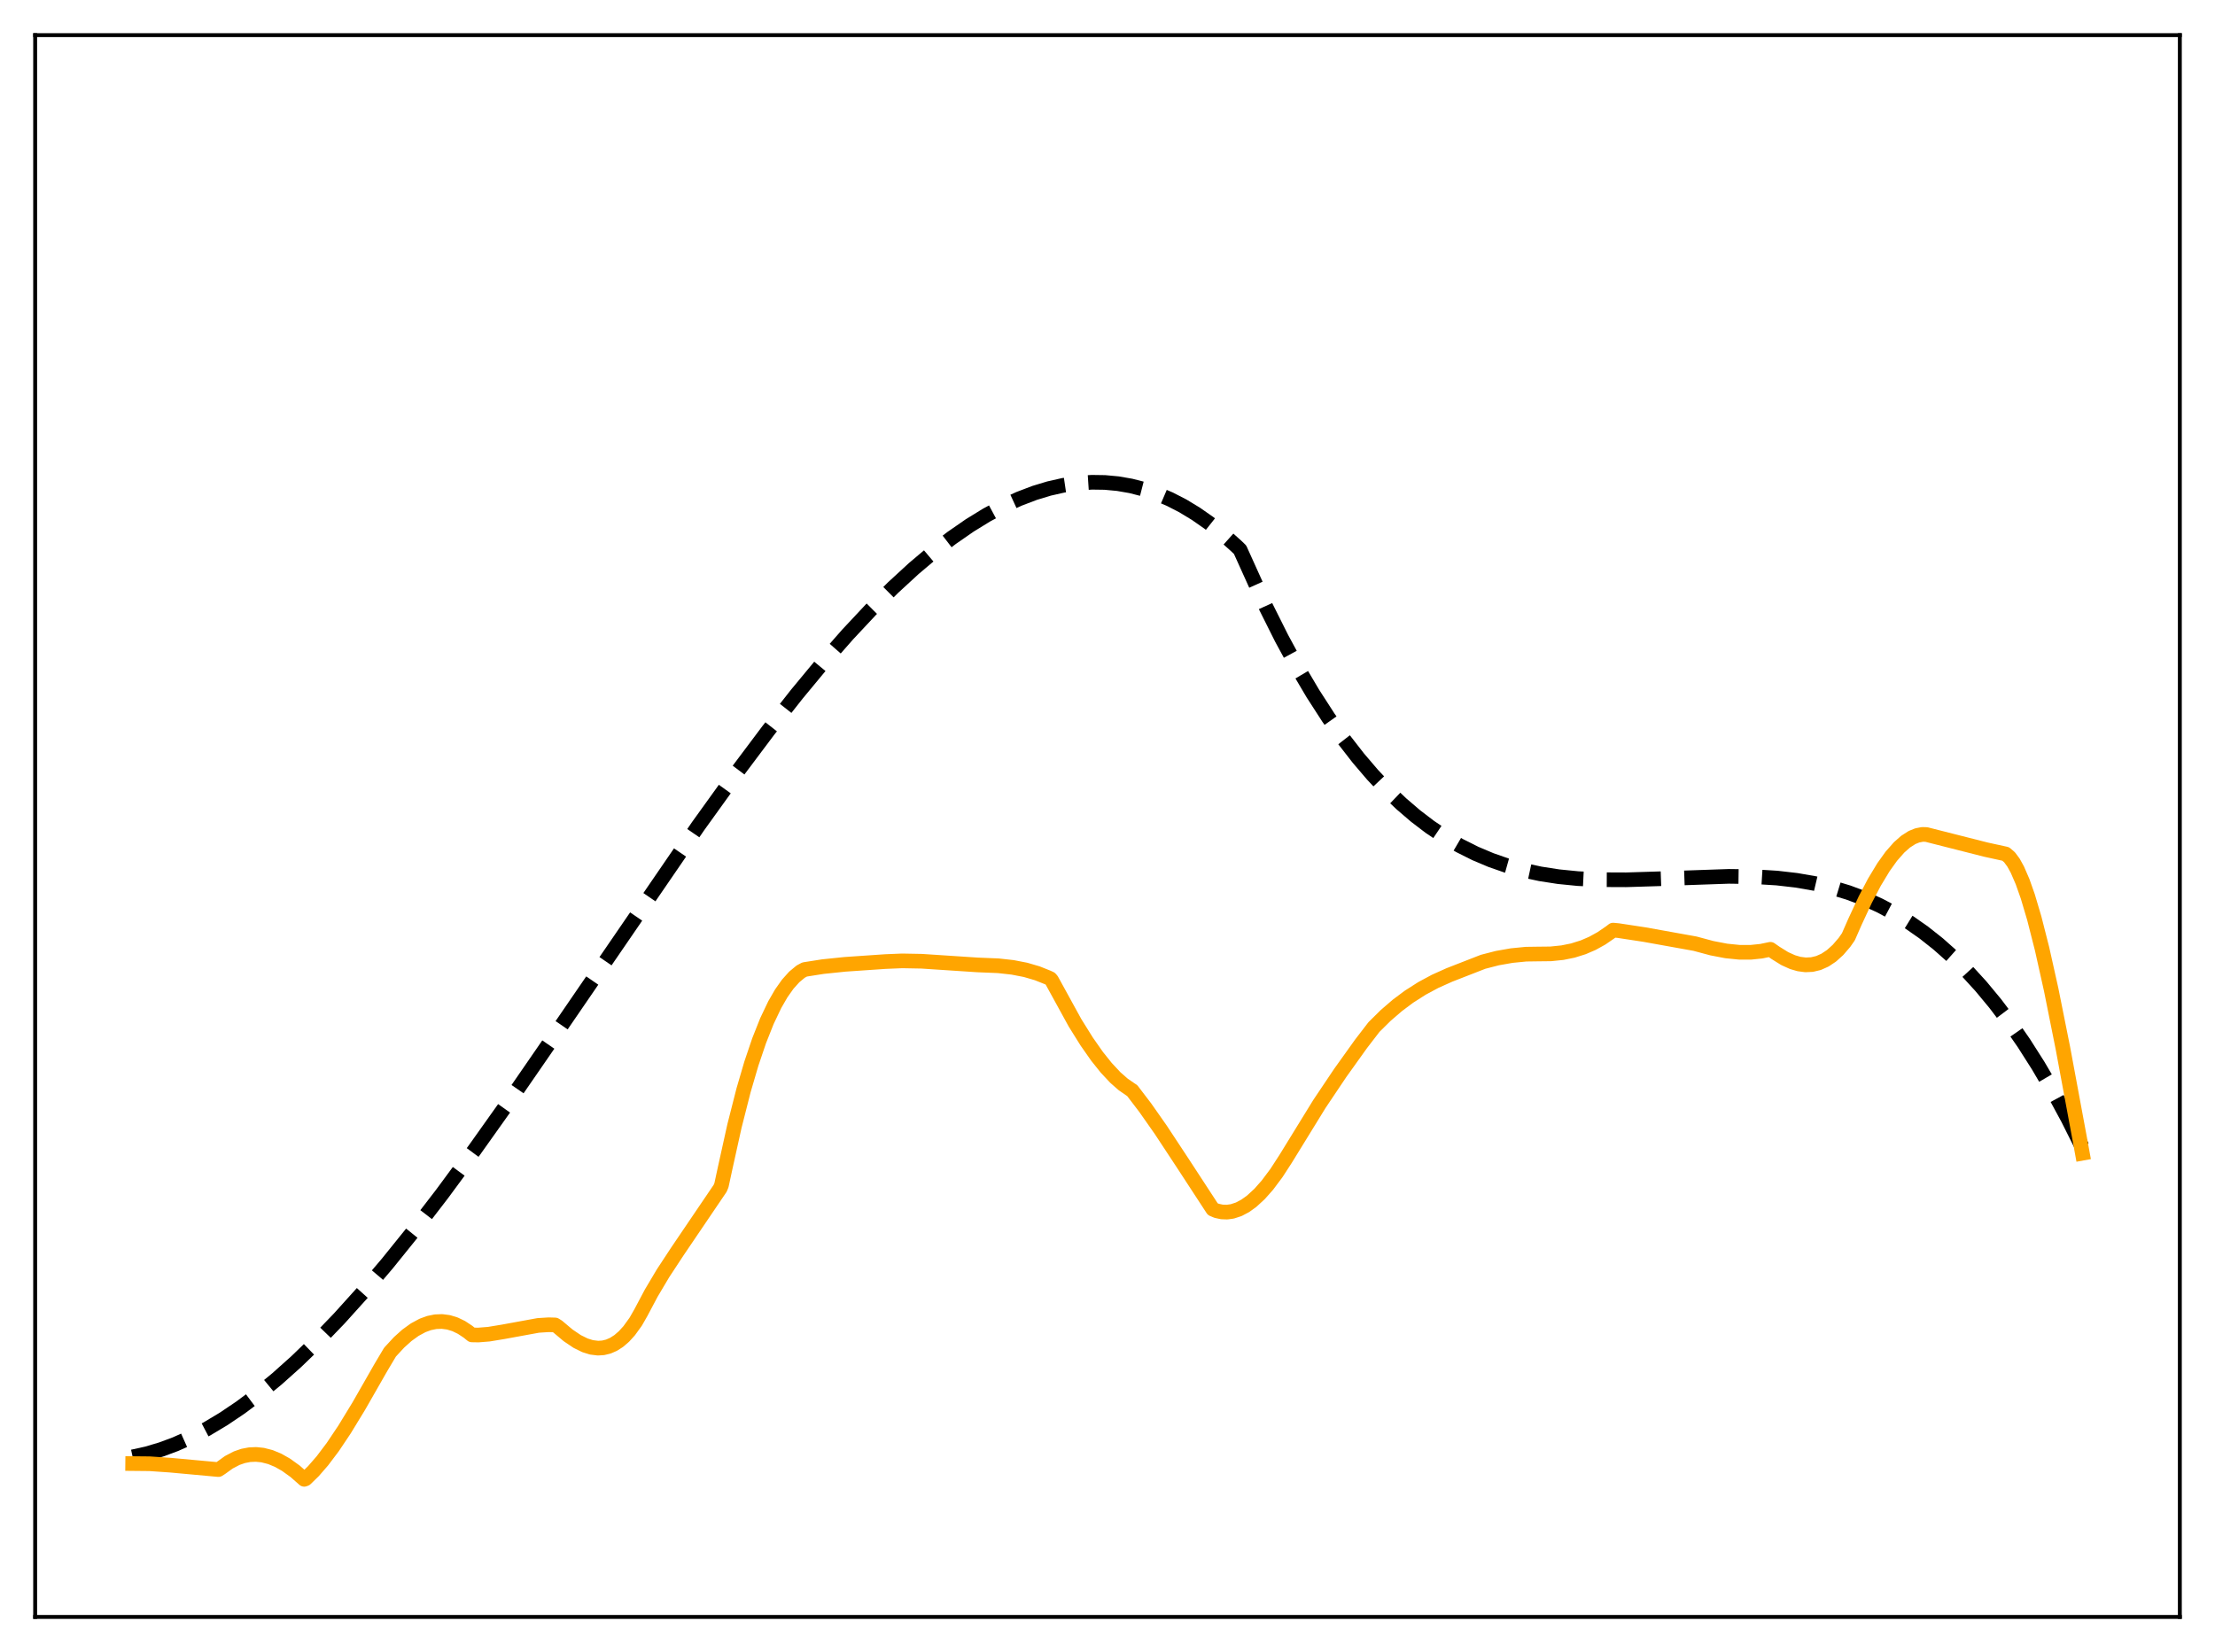 <?xml version="1.0" encoding="utf-8" standalone="no"?>
<!DOCTYPE svg PUBLIC "-//W3C//DTD SVG 1.1//EN"
  "http://www.w3.org/Graphics/SVG/1.1/DTD/svg11.dtd">
<svg xmlns:xlink="http://www.w3.org/1999/xlink" width="453.6pt" height="338.4pt" viewBox="0 0 453.6 338.4" xmlns="http://www.w3.org/2000/svg" version="1.1">
 <defs>
  <style type="text/css">*{stroke-linejoin: round; stroke-linecap: butt}</style>
 </defs>
 <g id="figure_1">
  <g id="patch_1">
   <path d="M 0 338.4 
L 453.6 338.4 
L 453.6 0 
L 0 0 
z
" style="fill: #ffffff"/>
  </g>
  <g id="axes_1">
   <g id="patch_2">
    <path d="M 7.2 331.2 
L 446.4 331.2 
L 446.4 7.2 
L 7.2 7.2 
z
" style="fill: #ffffff"/>
   </g>
   <g id="matplotlib.axis_1"/>
   <g id="matplotlib.axis_2"/>
   <g id="line2d_1">
    <path d="M 27.164 298.416 
L 30.092 297.77 
L 33.02 296.899 
L 35.948 295.809 
L 39.142 294.38 
L 42.336 292.71 
L 45.796 290.638 
L 49.257 288.305 
L 52.983 285.514 
L 56.71 282.448 
L 60.703 278.876 
L 64.961 274.757 
L 69.487 270.056 
L 74.278 264.742 
L 79.335 258.792 
L 84.659 252.19 
L 90.515 244.578 
L 97.169 235.551 
L 104.889 224.686 
L 114.737 210.406 
L 142.953 169.236 
L 150.672 158.507 
L 157.327 149.634 
L 163.183 142.186 
L 168.506 135.756 
L 173.564 129.99 
L 178.355 124.869 
L 182.88 120.366 
L 187.139 116.447 
L 191.132 113.076 
L 194.858 110.209 
L 198.585 107.627 
L 202.045 105.498 
L 205.505 103.639 
L 208.7 102.173 
L 211.894 100.957 
L 214.822 100.07 
L 217.75 99.407 
L 220.678 98.976 
L 223.606 98.785 
L 226.268 98.824 
L 228.929 99.071 
L 231.591 99.533 
L 234.253 100.214 
L 236.915 101.12 
L 239.577 102.256 
L 242.239 103.628 
L 244.9 105.241 
L 247.562 107.1 
L 250.224 109.21 
L 253.152 111.829 
L 253.951 112.598 
L 259.274 124.378 
L 262.468 130.764 
L 265.663 136.652 
L 268.857 142.061 
L 272.051 147.012 
L 275.245 151.524 
L 278.173 155.291 
L 281.101 158.72 
L 284.029 161.829 
L 286.957 164.63 
L 289.885 167.14 
L 292.813 169.375 
L 295.741 171.348 
L 298.935 173.221 
L 302.129 174.822 
L 305.324 176.17 
L 308.518 177.285 
L 311.978 178.253 
L 315.439 178.996 
L 319.165 179.573 
L 323.158 179.971 
L 327.683 180.191 
L 333.007 180.213 
L 339.927 179.998 
L 354.035 179.507 
L 359.359 179.577 
L 363.884 179.856 
L 367.876 180.316 
L 371.603 180.963 
L 375.063 181.779 
L 378.524 182.828 
L 381.718 184.026 
L 384.912 185.464 
L 388.106 187.162 
L 391.034 188.963 
L 393.962 191.015 
L 396.89 193.332 
L 399.818 195.93 
L 402.746 198.825 
L 405.674 202.03 
L 408.602 205.562 
L 411.53 209.435 
L 414.458 213.665 
L 417.386 218.268 
L 420.314 223.258 
L 423.508 229.161 
L 426.436 235.01 
L 426.436 235.01 
" clip-path="url(#p771ba92890)" style="fill: none; stroke-dasharray: 11.1,4.8; stroke-dashoffset: 0; stroke: #000000; stroke-width: 3"/>
   </g>
   <g id="line2d_2">
    <path d="M 27.164 299.79 
L 30.624 299.824 
L 34.883 300.115 
L 44.732 301.019 
L 45.264 300.674 
L 46.861 299.523 
L 48.458 298.688 
L 49.789 298.226 
L 51.12 297.97 
L 52.451 297.915 
L 53.782 298.053 
L 55.379 298.461 
L 56.976 299.125 
L 58.573 300.03 
L 60.436 301.371 
L 62.3 303.017 
L 62.566 302.917 
L 64.163 301.363 
L 66.026 299.221 
L 68.156 296.393 
L 70.551 292.814 
L 73.479 288.014 
L 78.004 280.099 
L 79.868 276.967 
L 81.731 274.951 
L 83.328 273.516 
L 84.925 272.361 
L 86.522 271.498 
L 87.853 271.009 
L 89.184 270.736 
L 90.515 270.683 
L 91.846 270.857 
L 93.177 271.263 
L 94.508 271.905 
L 95.839 272.786 
L 96.637 273.433 
L 97.968 273.456 
L 100.097 273.286 
L 103.025 272.805 
L 110.212 271.49 
L 112.342 271.355 
L 113.673 271.392 
L 114.205 271.727 
L 116.335 273.521 
L 118.198 274.78 
L 119.795 275.567 
L 121.126 275.982 
L 122.457 276.146 
L 123.521 276.079 
L 124.586 275.82 
L 125.651 275.356 
L 126.716 274.673 
L 127.78 273.753 
L 128.845 272.581 
L 130.176 270.742 
L 131.241 268.879 
L 133.37 264.866 
L 135.766 260.831 
L 138.694 256.372 
L 147.478 243.408 
L 147.744 242.767 
L 148.543 239.071 
L 150.406 230.654 
L 152.269 223.329 
L 153.866 217.88 
L 155.463 213.161 
L 157.06 209.141 
L 158.657 205.787 
L 159.988 203.479 
L 161.319 201.595 
L 162.65 200.111 
L 163.981 199.009 
L 164.78 198.584 
L 168.506 197.998 
L 173.031 197.529 
L 181.283 196.964 
L 184.743 196.82 
L 188.736 196.894 
L 193.793 197.227 
L 200.182 197.648 
L 204.441 197.823 
L 207.369 198.148 
L 210.031 198.665 
L 212.426 199.367 
L 214.556 200.217 
L 215.088 200.467 
L 215.354 200.773 
L 220.145 209.5 
L 222.541 213.341 
L 224.671 216.381 
L 226.534 218.711 
L 228.397 220.706 
L 229.994 222.113 
L 231.591 223.217 
L 231.857 223.385 
L 234.519 226.876 
L 237.713 231.43 
L 242.239 238.3 
L 248.361 247.681 
L 249.159 248.017 
L 250.224 248.245 
L 251.289 248.282 
L 252.353 248.135 
L 253.684 247.699 
L 255.015 246.995 
L 256.346 246.035 
L 257.943 244.563 
L 259.54 242.76 
L 261.404 240.267 
L 263.267 237.391 
L 270.188 226.144 
L 274.447 219.794 
L 278.705 213.838 
L 281.367 210.373 
L 283.763 208.003 
L 286.159 205.938 
L 288.554 204.149 
L 291.216 202.451 
L 293.878 201.019 
L 296.806 199.704 
L 303.727 197.004 
L 306.655 196.251 
L 309.583 195.736 
L 312.511 195.448 
L 314.906 195.414 
L 317.568 195.384 
L 319.964 195.138 
L 322.093 194.706 
L 324.223 194.039 
L 326.086 193.237 
L 327.949 192.208 
L 329.812 190.93 
L 330.345 190.517 
L 331.409 190.619 
L 336.733 191.43 
L 347.114 193.295 
L 350.575 194.224 
L 353.503 194.785 
L 356.164 195.056 
L 358.56 195.059 
L 360.689 194.838 
L 362.553 194.449 
L 363.617 195.19 
L 365.481 196.349 
L 367.078 197.073 
L 368.409 197.463 
L 369.74 197.637 
L 371.071 197.575 
L 372.401 197.257 
L 373.732 196.665 
L 375.063 195.779 
L 376.394 194.578 
L 377.725 193.027 
L 378.524 191.88 
L 379.855 188.846 
L 381.984 184.268 
L 383.847 180.712 
L 385.711 177.627 
L 387.308 175.395 
L 388.905 173.578 
L 390.236 172.401 
L 391.567 171.549 
L 392.631 171.117 
L 393.696 170.913 
L 394.495 170.936 
L 399.552 172.221 
L 406.739 174.044 
L 410.732 174.916 
L 411.53 175.605 
L 412.329 176.684 
L 413.127 178.129 
L 414.192 180.587 
L 415.257 183.603 
L 416.588 188.079 
L 418.185 194.351 
L 420.048 202.697 
L 422.444 214.65 
L 425.904 233.295 
L 426.436 236.218 
L 426.436 236.218 
" clip-path="url(#p771ba92890)" style="fill: none; stroke: #ffa500; stroke-width: 3; stroke-linecap: square"/>
   </g>
   <g id="patch_3">
    <path d="M 7.2 331.2 
L 7.2 7.2 
" style="fill: none; stroke: #000000; stroke-width: 0.8; stroke-linejoin: miter; stroke-linecap: square"/>
   </g>
   <g id="patch_4">
    <path d="M 446.4 331.2 
L 446.4 7.2 
" style="fill: none; stroke: #000000; stroke-width: 0.8; stroke-linejoin: miter; stroke-linecap: square"/>
   </g>
   <g id="patch_5">
    <path d="M 7.2 331.2 
L 446.4 331.2 
" style="fill: none; stroke: #000000; stroke-width: 0.8; stroke-linejoin: miter; stroke-linecap: square"/>
   </g>
   <g id="patch_6">
    <path d="M 7.2 7.2 
L 446.4 7.2 
" style="fill: none; stroke: #000000; stroke-width: 0.8; stroke-linejoin: miter; stroke-linecap: square"/>
   </g>
  </g>
 </g>
 <defs>
  <clipPath id="p771ba92890">
   <rect x="7.2" y="7.2" width="439.2" height="324"/>
  </clipPath>
 </defs>
</svg>

